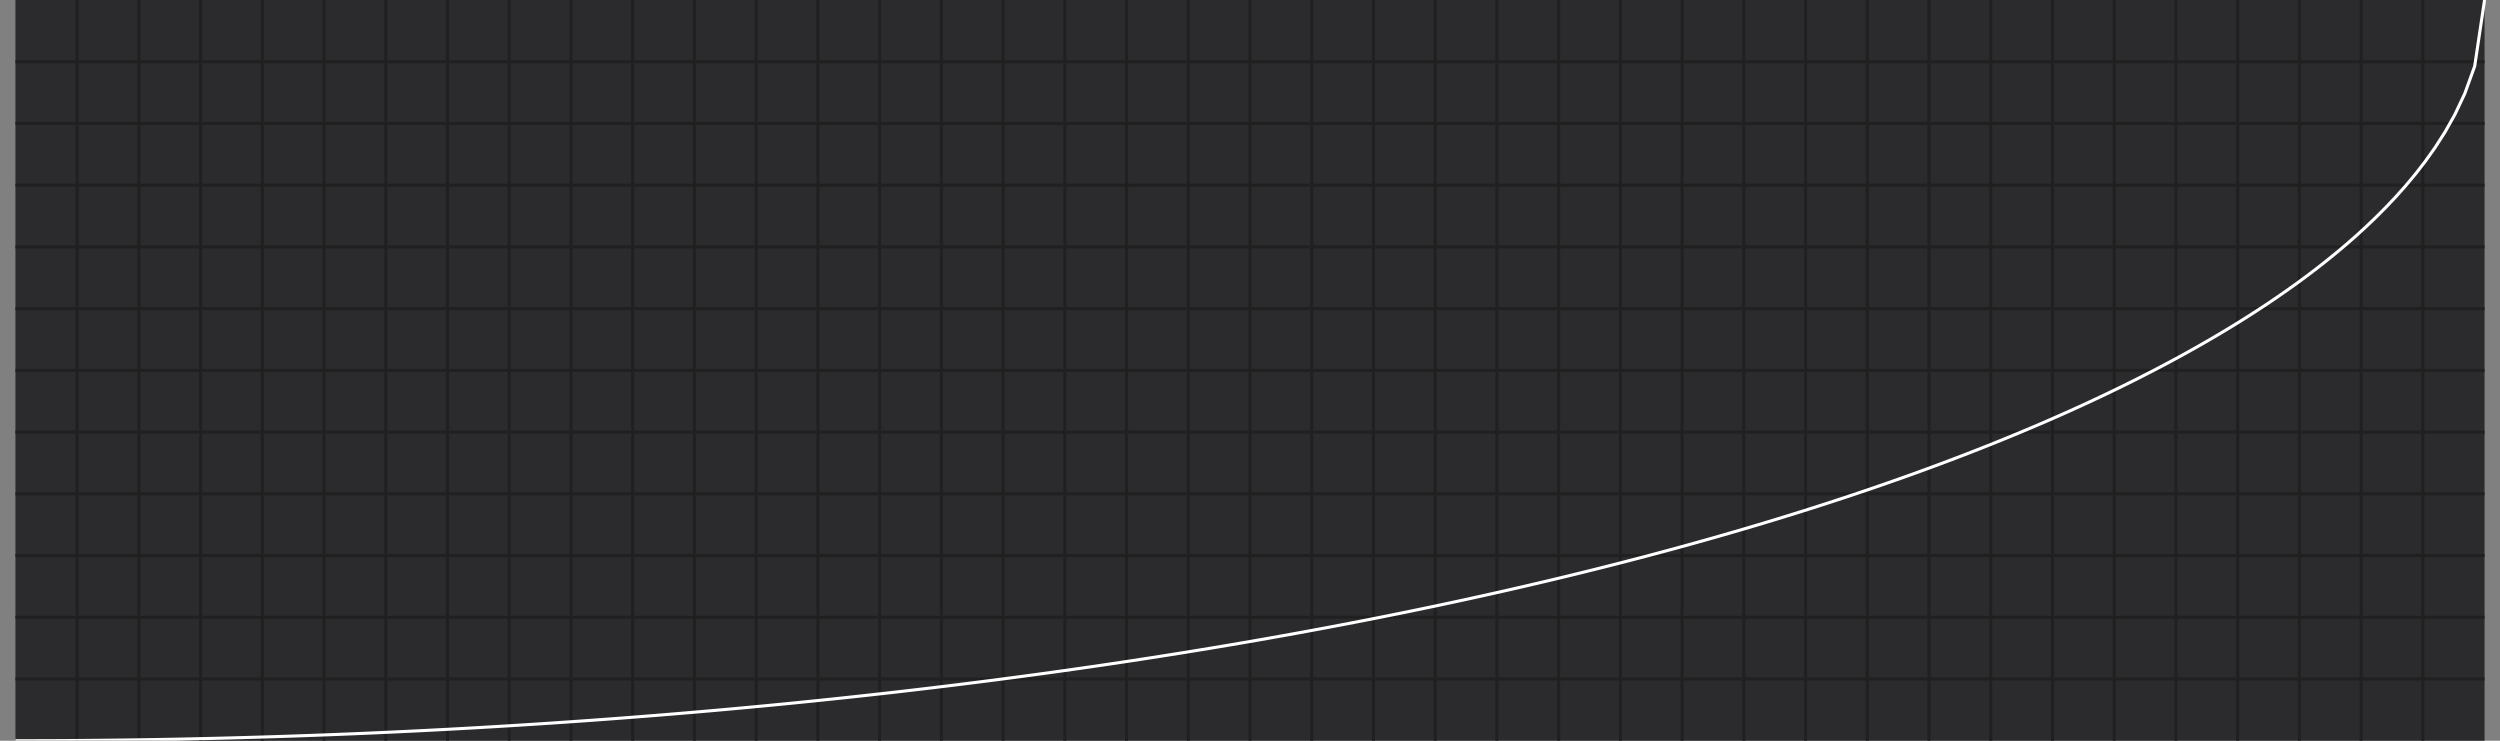 <svg xmlns="http://www.w3.org/2000/svg" width="810" height="240.0" viewBox="0 0 810 240.0"><rect x="0" y="0" width="810" height="240.0" fill="#808080" stroke="none"/><rect x="5" y="0" width="800" height="240.0" fill="#2b2b2e"/><g class="xlines"><line x1="25.0" y1="240.0" x2="25.0" y2="0.0" stroke="#202020"/><line x1="45.0" y1="240.0" x2="45.0" y2="0.0" stroke="#202020"/><line x1="65.0" y1="240.0" x2="65.0" y2="0.0" stroke="#202020"/><line x1="85.0" y1="240.0" x2="85.0" y2="0.0" stroke="#202020"/><line x1="105.0" y1="240.0" x2="105.0" y2="0.0" stroke="#202020"/><line x1="125.0" y1="240.0" x2="125.0" y2="0.0" stroke="#202020"/><line x1="145.0" y1="240.0" x2="145.0" y2="0.0" stroke="#202020"/><line x1="165.0" y1="240.0" x2="165.0" y2="0.0" stroke="#202020"/><line x1="185.0" y1="240.0" x2="185.0" y2="0.0" stroke="#202020"/><line x1="205.0" y1="240.0" x2="205.0" y2="0.0" stroke="#202020"/><line x1="225" y1="240.0" x2="225" y2="0.0" stroke="#202020"/><line x1="245.0" y1="240.0" x2="245.0" y2="0.0" stroke="#202020"/><line x1="265.0" y1="240.0" x2="265.0" y2="0.0" stroke="#202020"/><line x1="285.0" y1="240.0" x2="285.0" y2="0.0" stroke="#202020"/><line x1="305.0" y1="240.0" x2="305.0" y2="0.0" stroke="#202020"/><line x1="325.0" y1="240.0" x2="325.0" y2="0.0" stroke="#202020"/><line x1="345.0" y1="240.0" x2="345.0" y2="0.0" stroke="#202020"/><line x1="365.0" y1="240.0" x2="365.0" y2="0.0" stroke="#202020"/><line x1="385.0" y1="240.0" x2="385.0" y2="0.0" stroke="#202020"/><line x1="405.0" y1="240.0" x2="405.0" y2="0.0" stroke="#202020"/><line x1="425.0" y1="240.0" x2="425.0" y2="0.0" stroke="#202020"/><line x1="445" y1="240.0" x2="445" y2="0.0" stroke="#202020"/><line x1="465" y1="240.0" x2="465" y2="0.0" stroke="#202020"/><line x1="485.0" y1="240.0" x2="485.0" y2="0.0" stroke="#202020"/><line x1="505.0" y1="240.0" x2="505.0" y2="0.0" stroke="#202020"/><line x1="525.0" y1="240.0" x2="525.0" y2="0.0" stroke="#202020"/><line x1="545.0" y1="240.0" x2="545.0" y2="0.0" stroke="#202020"/><line x1="565.0" y1="240.0" x2="565.0" y2="0.0" stroke="#202020"/><line x1="585.0" y1="240.0" x2="585.0" y2="0.0" stroke="#202020"/><line x1="605.0" y1="240.0" x2="605.0" y2="0.0" stroke="#202020"/><line x1="625.0" y1="240.0" x2="625.0" y2="0.0" stroke="#202020"/><line x1="645.0" y1="240.0" x2="645.0" y2="0.0" stroke="#202020"/><line x1="665.0" y1="240.0" x2="665.0" y2="0.0" stroke="#202020"/><line x1="685.0" y1="240.0" x2="685.0" y2="0.0" stroke="#202020"/><line x1="705.0" y1="240.0" x2="705.0" y2="0.0" stroke="#202020"/><line x1="725.0" y1="240.0" x2="725.0" y2="0.0" stroke="#202020"/><line x1="745.0" y1="240.0" x2="745.0" y2="0.0" stroke="#202020"/><line x1="765.0" y1="240.0" x2="765.0" y2="0.0" stroke="#202020"/><line x1="785.0" y1="240.0" x2="785.0" y2="0.0" stroke="#202020"/></g><g class="ylines"><line x1="5.0" y1="220.0" x2="805.0" y2="220.0" stroke="#202020"/><line x1="5.0" y1="200.0" x2="805.0" y2="200.0" stroke="#202020"/><line x1="5.0" y1="180.0" x2="805.0" y2="180.0" stroke="#202020"/><line x1="5.0" y1="160" x2="805.0" y2="160" stroke="#202020"/><line x1="5.0" y1="140" x2="805.0" y2="140" stroke="#202020"/><line x1="5.0" y1="120.0" x2="805.0" y2="120.0" stroke="#202020"/><line x1="5.0" y1="100" x2="805.0" y2="100" stroke="#202020"/><line x1="5.0" y1="80" x2="805.0" y2="80" stroke="#202020"/><line x1="5.0" y1="60.0" x2="805.0" y2="60.0" stroke="#202020"/><line x1="5.0" y1="40" x2="805.0" y2="40" stroke="#202020"/><line x1="5.0" y1="20" x2="805.0" y2="20" stroke="#202020"/></g><g class="ease"><path d="M5,240L8.200,239.998L11.400,239.992L14.600,239.983L17.800,239.969L21,239.952L24.200,239.931L27.400,239.906L30.600,239.877L33.800,239.844L37,239.808L40.200,239.768L43.400,239.723L46.600,239.675L49.800,239.623L53,239.568L56.200,239.508L59.400,239.444L62.600,239.377L65.800,239.306L69,239.231L72.200,239.152L75.400,239.069L78.600,238.982L81.800,238.892L85,238.797L88.200,238.699L91.400,238.596L94.600,238.490L97.800,238.380L101,238.266L104.200,238.148L107.400,238.026L110.600,237.900L113.800,237.770L117,237.636L120.200,237.499L123.400,237.357L126.600,237.211L129.800,237.062L133,236.908L136.200,236.750L139.400,236.589L142.600,236.423L145.800,236.254L149,236.080L152.200,235.902L155.400,235.721L158.600,235.535L161.800,235.345L165,235.151L168.200,234.953L171.400,234.751L174.600,234.545L177.800,234.334L181,234.120L184.200,233.901L187.400,233.679L190.600,233.452L193.800,233.221L197,232.985L200.200,232.746L203.400,232.502L206.600,232.255L209.800,232.002L213,231.746L216.200,231.485L219.400,231.221L222.600,230.951L225.800,230.678L229,230.400L232.200,230.118L235.400,229.831L238.600,229.540L241.800,229.245L245,228.945L248.200,228.641L251.400,228.333L254.600,228.020L257.800,227.702L261,227.380L264.200,227.054L267.400,226.723L270.600,226.387L273.800,226.047L277,225.702L280.200,225.353L283.400,224.999L286.600,224.640L289.800,224.277L293,223.909L296.200,223.536L299.400,223.158L302.600,222.776L305.800,222.389L309,221.997L312.200,221.600L315.400,221.198L318.600,220.792L321.800,220.380L325,219.964L328.200,219.542L331.400,219.116L334.600,218.684L337.800,218.248L341,217.806L344.200,217.359L347.400,216.907L350.600,216.450L353.800,215.987L357,215.519L360.200,215.046L363.400,214.568L366.600,214.084L369.800,213.595L373,213.101L376.200,212.600L379.400,212.095L382.600,211.584L385.800,211.067L389,210.544L392.200,210.016L395.400,209.482L398.600,208.943L401.800,208.397L405,207.846L408.200,207.289L411.400,206.726L414.600,206.157L417.800,205.581L421,205L424.200,204.412L427.400,203.819L430.600,203.219L433.800,202.612L437,202L440.200,201.380L443.400,200.755L446.600,200.123L449.800,199.484L453,198.838L456.200,198.186L459.400,197.527L462.600,196.861L465.800,196.188L469,195.508L472.200,194.821L475.400,194.127L478.600,193.425L481.800,192.716L485,192L488.200,191.276L491.400,190.545L494.600,189.806L497.800,189.059L501,188.304L504.200,187.542L507.400,186.771L510.600,185.992L513.800,185.205L517,184.410L520.200,183.606L523.400,182.794L526.600,181.973L529.800,181.143L533,180.304L536.200,179.456L539.400,178.599L542.600,177.732L545.800,176.856L549,175.971L552.200,175.076L555.400,174.171L558.600,173.255L561.800,172.330L565,171.394L568.200,170.448L571.400,169.491L574.600,168.523L577.800,167.544L581,166.554L584.200,165.552L587.400,164.539L590.600,163.513L593.800,162.476L597,161.426L600.200,160.363L603.400,159.288L606.600,158.199L609.800,157.097L613,155.982L616.200,154.852L619.400,153.708L622.600,152.549L625.800,151.376L629,150.187L632.200,148.983L635.400,147.762L638.600,146.525L641.800,145.271L645,144L648.200,142.711L651.400,141.404L654.600,140.078L657.800,138.732L661,137.367L664.200,135.982L667.400,134.575L670.600,133.146L673.800,131.695L677,130.221L680.200,128.722L683.400,127.199L686.600,125.650L689.800,124.074L693,122.471L696.200,120.838L699.400,119.175L702.600,117.481L705.800,115.755L709,113.994L712.200,112.197L715.400,110.362L718.600,108.488L721.800,106.573L725,104.614L728.200,102.608L731.400,100.553L734.600,98.446L737.800,96.283L741,94.060L744.200,91.774L747.400,89.419L750.600,86.990L753.800,84.480L757,81.882L760.200,79.187L763.400,76.385L766.600,73.464L769.800,70.408L773,67.200L776.200,63.817L779.400,60.228L782.600,56.395L785.800,52.265L789,47.759L792.200,42.760L795.400,37.069L798.600,30.297L801.800,21.445L805,0" stroke="white" fill="none"/></g></svg>